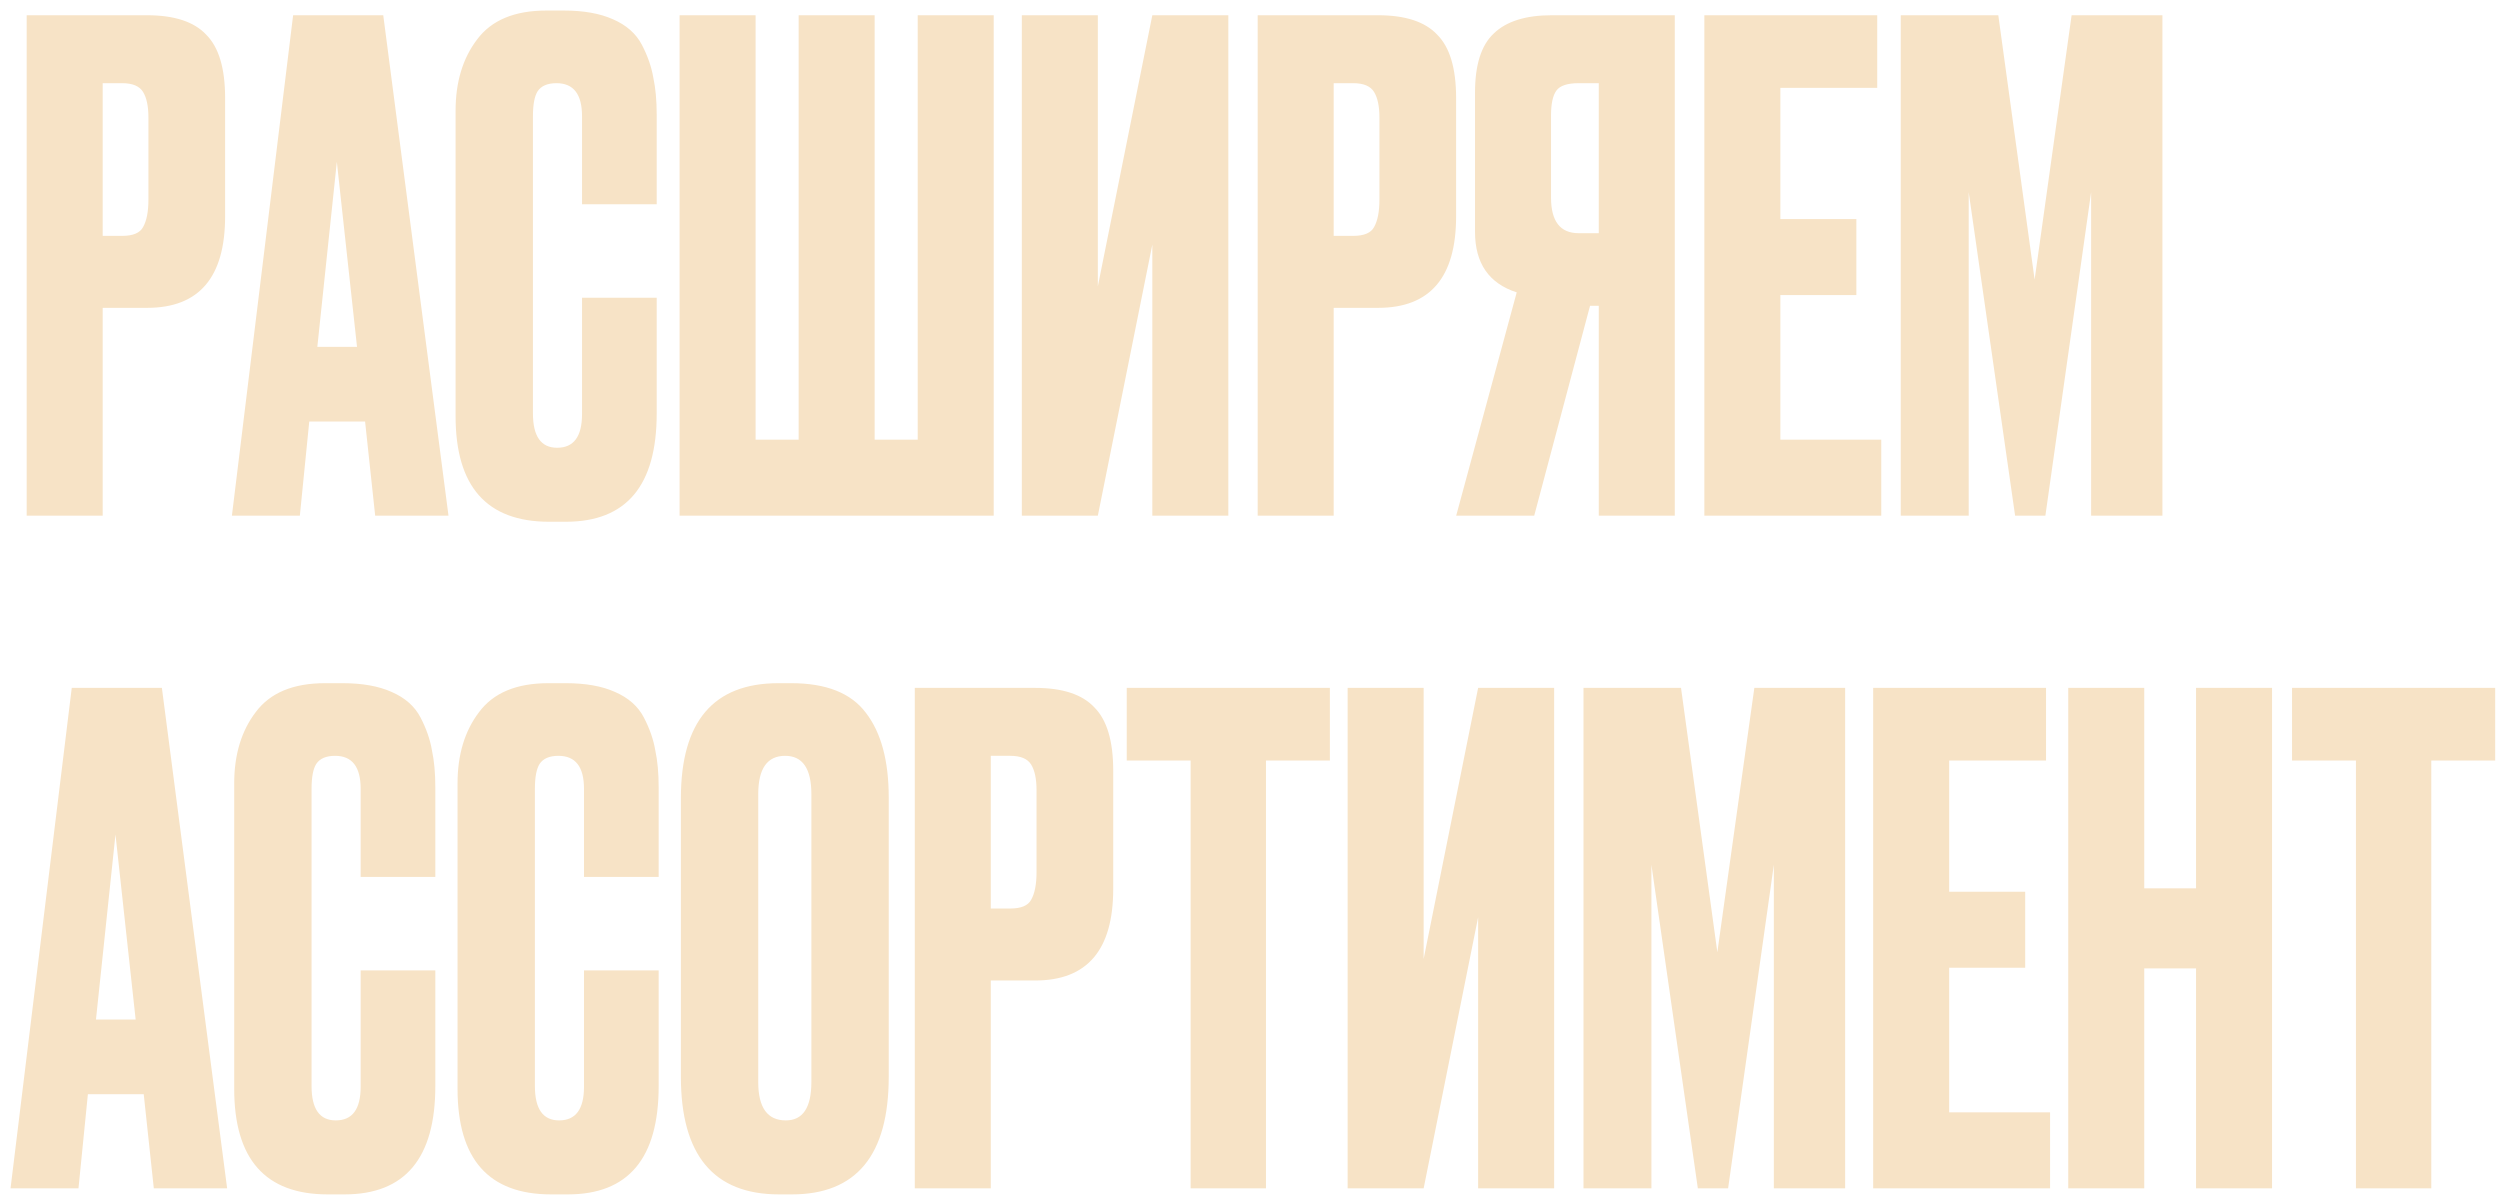 <svg width="223" height="107" viewBox="0 0 223 107" fill="none" xmlns="http://www.w3.org/2000/svg">
<path d="M13.12 27.46H9.16V46H2.38V1.36H13.12C15.56 1.36 17.32 1.94 18.4 3.1C19.52 4.22 20.08 6.1 20.08 8.74V19.3C20.08 24.74 17.76 27.46 13.12 27.46ZM9.16 7.42V21.04H10.9C11.86 21.04 12.48 20.78 12.76 20.26C13.08 19.7 13.24 18.88 13.24 17.8V10.48C13.24 9.48 13.08 8.72 12.76 8.2C12.44 7.68 11.82 7.42 10.9 7.42H9.16ZM33.466 46L32.566 37.6H27.586L26.746 46H20.686L26.146 1.36H34.186L40.006 46H33.466ZM30.046 14.44L28.306 30.94H31.846L30.046 14.44ZM51.917 36.94V26.56H58.578V36.88C58.578 43.32 55.877 46.54 50.477 46.54H48.977C43.417 46.54 40.638 43.4 40.638 37.12V9.88C40.638 7.32 41.278 5.2 42.557 3.52C43.837 1.8 45.898 0.94 48.737 0.94H50.297C52.057 0.94 53.517 1.2 54.678 1.72C55.877 2.24 56.737 3 57.258 4C57.778 5 58.117 5.98 58.278 6.94C58.477 7.86 58.578 8.96 58.578 10.24V18.22H51.917V10.36C51.917 8.4 51.157 7.42 49.638 7.42C48.837 7.42 48.278 7.66 47.958 8.14C47.678 8.58 47.538 9.32 47.538 10.36V36.88C47.538 38.92 48.258 39.94 49.697 39.94C51.178 39.94 51.917 38.94 51.917 36.94ZM60.619 46V1.36H67.399V39.22H71.239V1.36H78.019V39.22H81.859V1.36H88.639V46H60.619ZM102.787 46V21.82L97.927 46H91.147V1.36H97.927V25.54L102.787 1.36H109.567V46H102.787ZM122.925 27.46H118.965V46H112.185V1.36H122.925C125.365 1.36 127.125 1.94 128.205 3.1C129.325 4.22 129.885 6.1 129.885 8.74V19.3C129.885 24.74 127.565 27.46 122.925 27.46ZM118.965 7.42V21.04H120.705C121.665 21.04 122.285 20.78 122.565 20.26C122.885 19.7 123.045 18.88 123.045 17.8V10.48C123.045 9.48 122.885 8.72 122.565 8.2C122.245 7.68 121.625 7.42 120.705 7.42H118.965ZM142.611 27.28H141.831L136.851 46H129.891L135.291 26.08C132.811 25.28 131.571 23.48 131.571 20.68V8.26C131.571 5.78 132.131 4.02 133.251 2.98C134.371 1.9 136.091 1.36 138.411 1.36H149.391V46H142.611V27.28ZM142.611 20.8V7.42H140.811C139.811 7.42 139.151 7.64 138.831 8.08C138.511 8.52 138.351 9.26 138.351 10.3V17.62C138.351 19.74 139.171 20.8 140.811 20.8H142.611ZM152.028 1.36H167.448V7.84H158.808V19.54H165.588V26.32H158.808V39.22H167.808V46H152.028V1.36ZM169.548 46V1.36H178.248L181.488 24.94L184.788 1.36H192.888V46H186.528V17.14L182.448 46H179.748L175.608 17.14V46H169.548ZM13.72 106L12.82 97.6H7.84L7 106H0.94L6.4 61.36H14.44L20.26 106H13.72ZM10.3 74.44L8.56 90.94H12.1L10.3 74.44ZM32.171 96.94V86.56H38.831V96.88C38.831 103.32 36.131 106.54 30.731 106.54H29.231C23.671 106.54 20.891 103.4 20.891 97.12V69.88C20.891 67.32 21.531 65.2 22.811 63.52C24.091 61.8 26.151 60.94 28.991 60.94H30.551C32.311 60.94 33.771 61.2 34.931 61.72C36.131 62.24 36.991 63 37.511 64C38.031 65 38.371 65.98 38.531 66.94C38.731 67.86 38.831 68.96 38.831 70.24V78.22H32.171V70.36C32.171 68.4 31.411 67.42 29.891 67.42C29.091 67.42 28.531 67.66 28.211 68.14C27.931 68.58 27.791 69.32 27.791 70.36V96.88C27.791 98.92 28.511 99.94 29.951 99.94C31.431 99.94 32.171 98.94 32.171 96.94ZM52.093 96.94V86.56H58.753V96.88C58.753 103.32 56.053 106.54 50.653 106.54H49.153C43.593 106.54 40.813 103.4 40.813 97.12V69.88C40.813 67.32 41.453 65.2 42.733 63.52C44.013 61.8 46.073 60.94 48.913 60.94H50.473C52.233 60.94 53.693 61.2 54.853 61.72C56.053 62.24 56.913 63 57.433 64C57.953 65 58.293 65.98 58.453 66.94C58.653 67.86 58.753 68.96 58.753 70.24V78.22H52.093V70.36C52.093 68.4 51.333 67.42 49.813 67.42C49.013 67.42 48.453 67.66 48.133 68.14C47.853 68.58 47.713 69.32 47.713 70.36V96.88C47.713 98.92 48.433 99.94 49.873 99.94C51.353 99.94 52.093 98.94 52.093 96.94ZM79.275 71.14V96.04C79.275 103.04 76.395 106.54 70.635 106.54H69.495C63.655 106.54 60.735 103.04 60.735 96.04V71.2C60.735 64.36 63.635 60.94 69.435 60.94H70.575C73.695 60.94 75.915 61.82 77.235 63.58C78.595 65.34 79.275 67.86 79.275 71.14ZM72.375 96.52V70.84C72.375 68.56 71.595 67.42 70.035 67.42C68.435 67.42 67.635 68.56 67.635 70.84V96.52C67.635 98.8 68.455 99.94 70.095 99.94C71.615 99.94 72.375 98.8 72.375 96.52ZM92.339 87.46H88.379V106H81.599V61.36H92.339C94.779 61.36 96.539 61.94 97.619 63.1C98.739 64.22 99.299 66.1 99.299 68.74V79.3C99.299 84.74 96.979 87.46 92.339 87.46ZM88.379 67.42V81.04H90.119C91.079 81.04 91.699 80.78 91.979 80.26C92.299 79.7 92.459 78.88 92.459 77.8V70.48C92.459 69.48 92.299 68.72 91.979 68.2C91.659 67.68 91.039 67.42 90.119 67.42H88.379ZM100.505 61.36H118.625V67.84H112.925V106H106.205V67.84H100.505V61.36ZM131.849 106V81.82L126.989 106H120.209V61.36H126.989V85.54L131.849 61.36H138.629V106H131.849ZM141.247 106V61.36H149.947L153.187 84.94L156.487 61.36H164.587V106H158.227V77.14L154.147 106H151.447L147.307 77.14V106H141.247ZM167.087 61.36H182.507V67.84H173.867V79.54H180.647V86.32H173.867V99.22H182.867V106H167.087V61.36ZM191.267 86.38V106H184.487V61.36H191.267V79.24H195.887V61.36H202.667V106H195.887V86.38H191.267ZM204.45 61.36H222.57V67.84H216.87V106H210.15V67.84H204.45V61.36Z" fill="#F7E3C6"/>
</svg>
